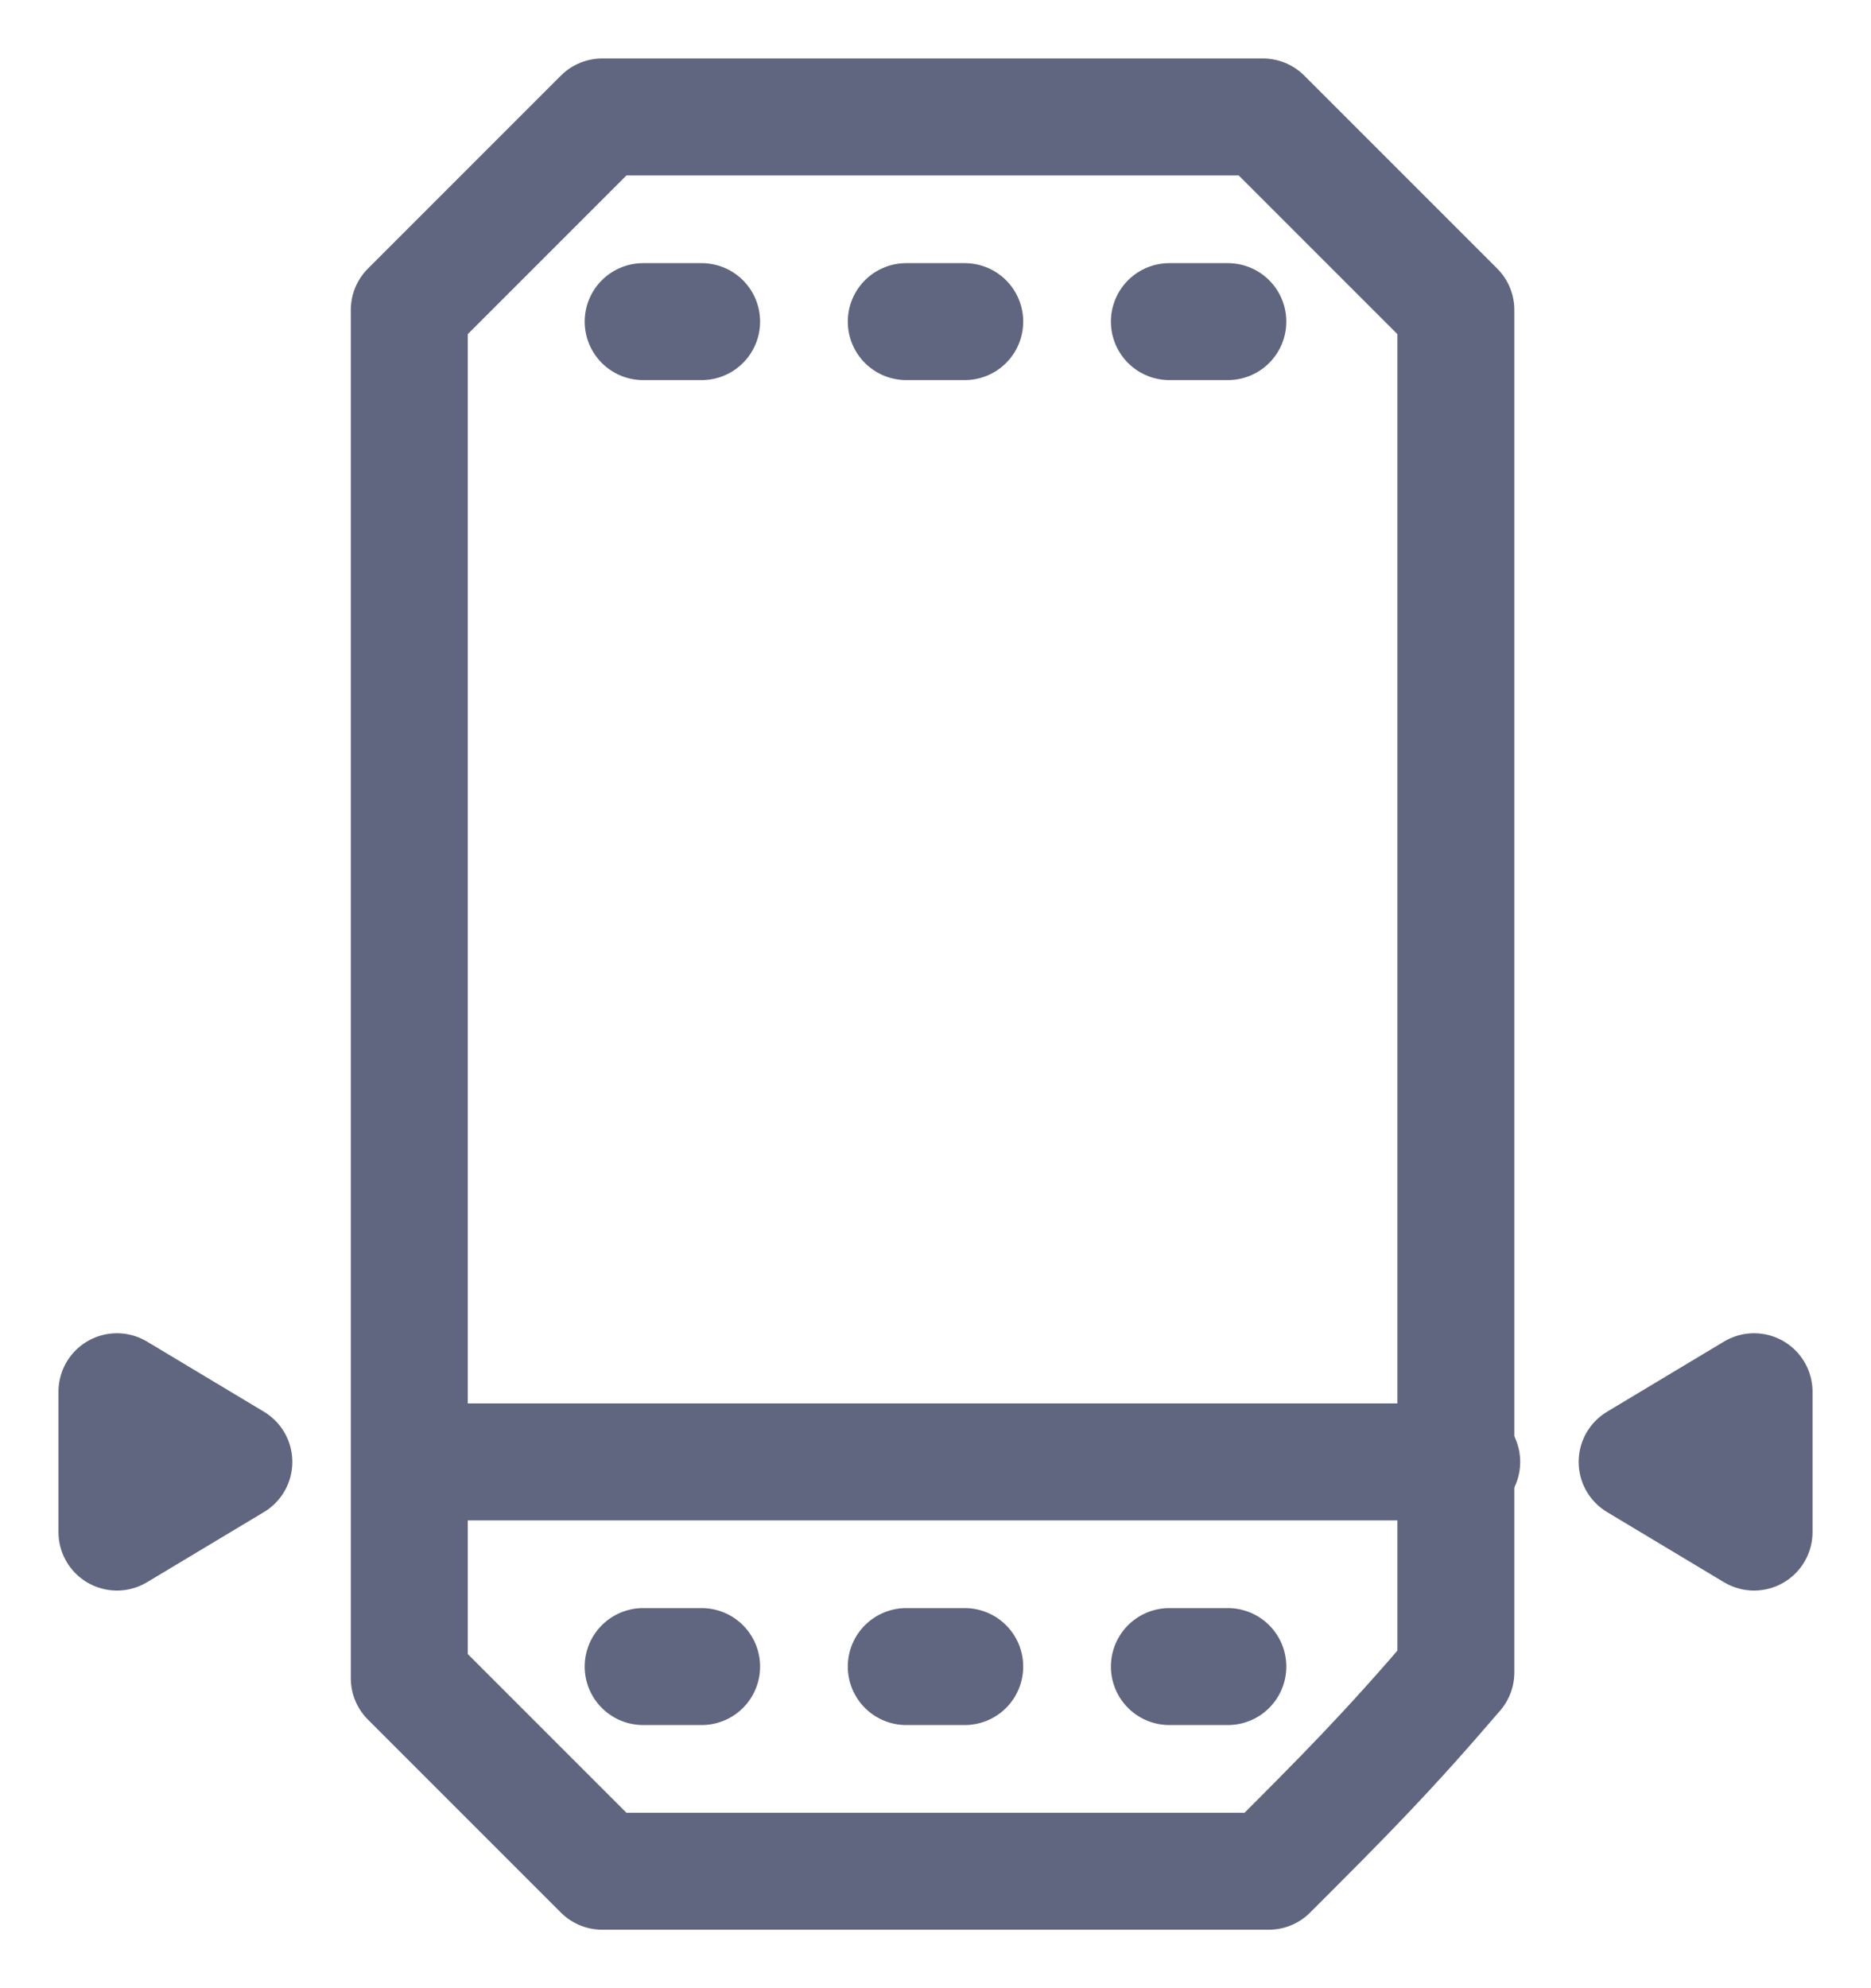 <svg width="16" height="17" viewBox="0 0 16 17" fill="none" xmlns="http://www.w3.org/2000/svg">
<g clip-path="url(#clip0)">
<path d="M10.85 16H5.15C4.5 15.35 3.5 14.35 3.5 14.35V2.65C4.15 2 4.5 1.65 5.15 1H10.8C11.45 1.65 11.8 2 12.45 2.65V14.3C11.85 15 11.5 15.35 10.85 16Z" stroke="#606580" stroke-miterlimit="10" stroke-linecap="round" stroke-linejoin="round"/>
<path d="M5.5 2.75H6" stroke="#606580" stroke-miterlimit="10" stroke-linecap="round" stroke-linejoin="round"/>
<path d="M7.75 2.75H8.25" stroke="#606580" stroke-miterlimit="10" stroke-linecap="round" stroke-linejoin="round"/>
<path d="M10 2.75H10.5" stroke="#606580" stroke-miterlimit="10" stroke-linecap="round" stroke-linejoin="round"/>
<path d="M5.5 14.25H6" stroke="#606580" stroke-miterlimit="10" stroke-linecap="round" stroke-linejoin="round"/>
<path d="M7.75 14.25H8.25" stroke="#606580" stroke-miterlimit="10" stroke-linecap="round" stroke-linejoin="round"/>
<path d="M10 14.25H10.5" stroke="#606580" stroke-miterlimit="10" stroke-linecap="round" stroke-linejoin="round"/>
<path d="M2 12.5L1 13.1V11.9L2 12.5Z" stroke="#606580" stroke-miterlimit="10" stroke-linecap="round" stroke-linejoin="round"/>
<path d="M14 12.5L15 13.1V11.9L14 12.5Z" stroke="#606580" stroke-miterlimit="10" stroke-linecap="round" stroke-linejoin="round"/>
<path d="M12.5 12.5H4" stroke="#606580" stroke-miterlimit="10" stroke-linecap="round" stroke-linejoin="round"/>
</g>
<defs>
<clipPath id="clip0">
<rect width="16" height="16" fill="white" transform="translate(0 0.5)"/>
</clipPath>
</defs>
</svg>
